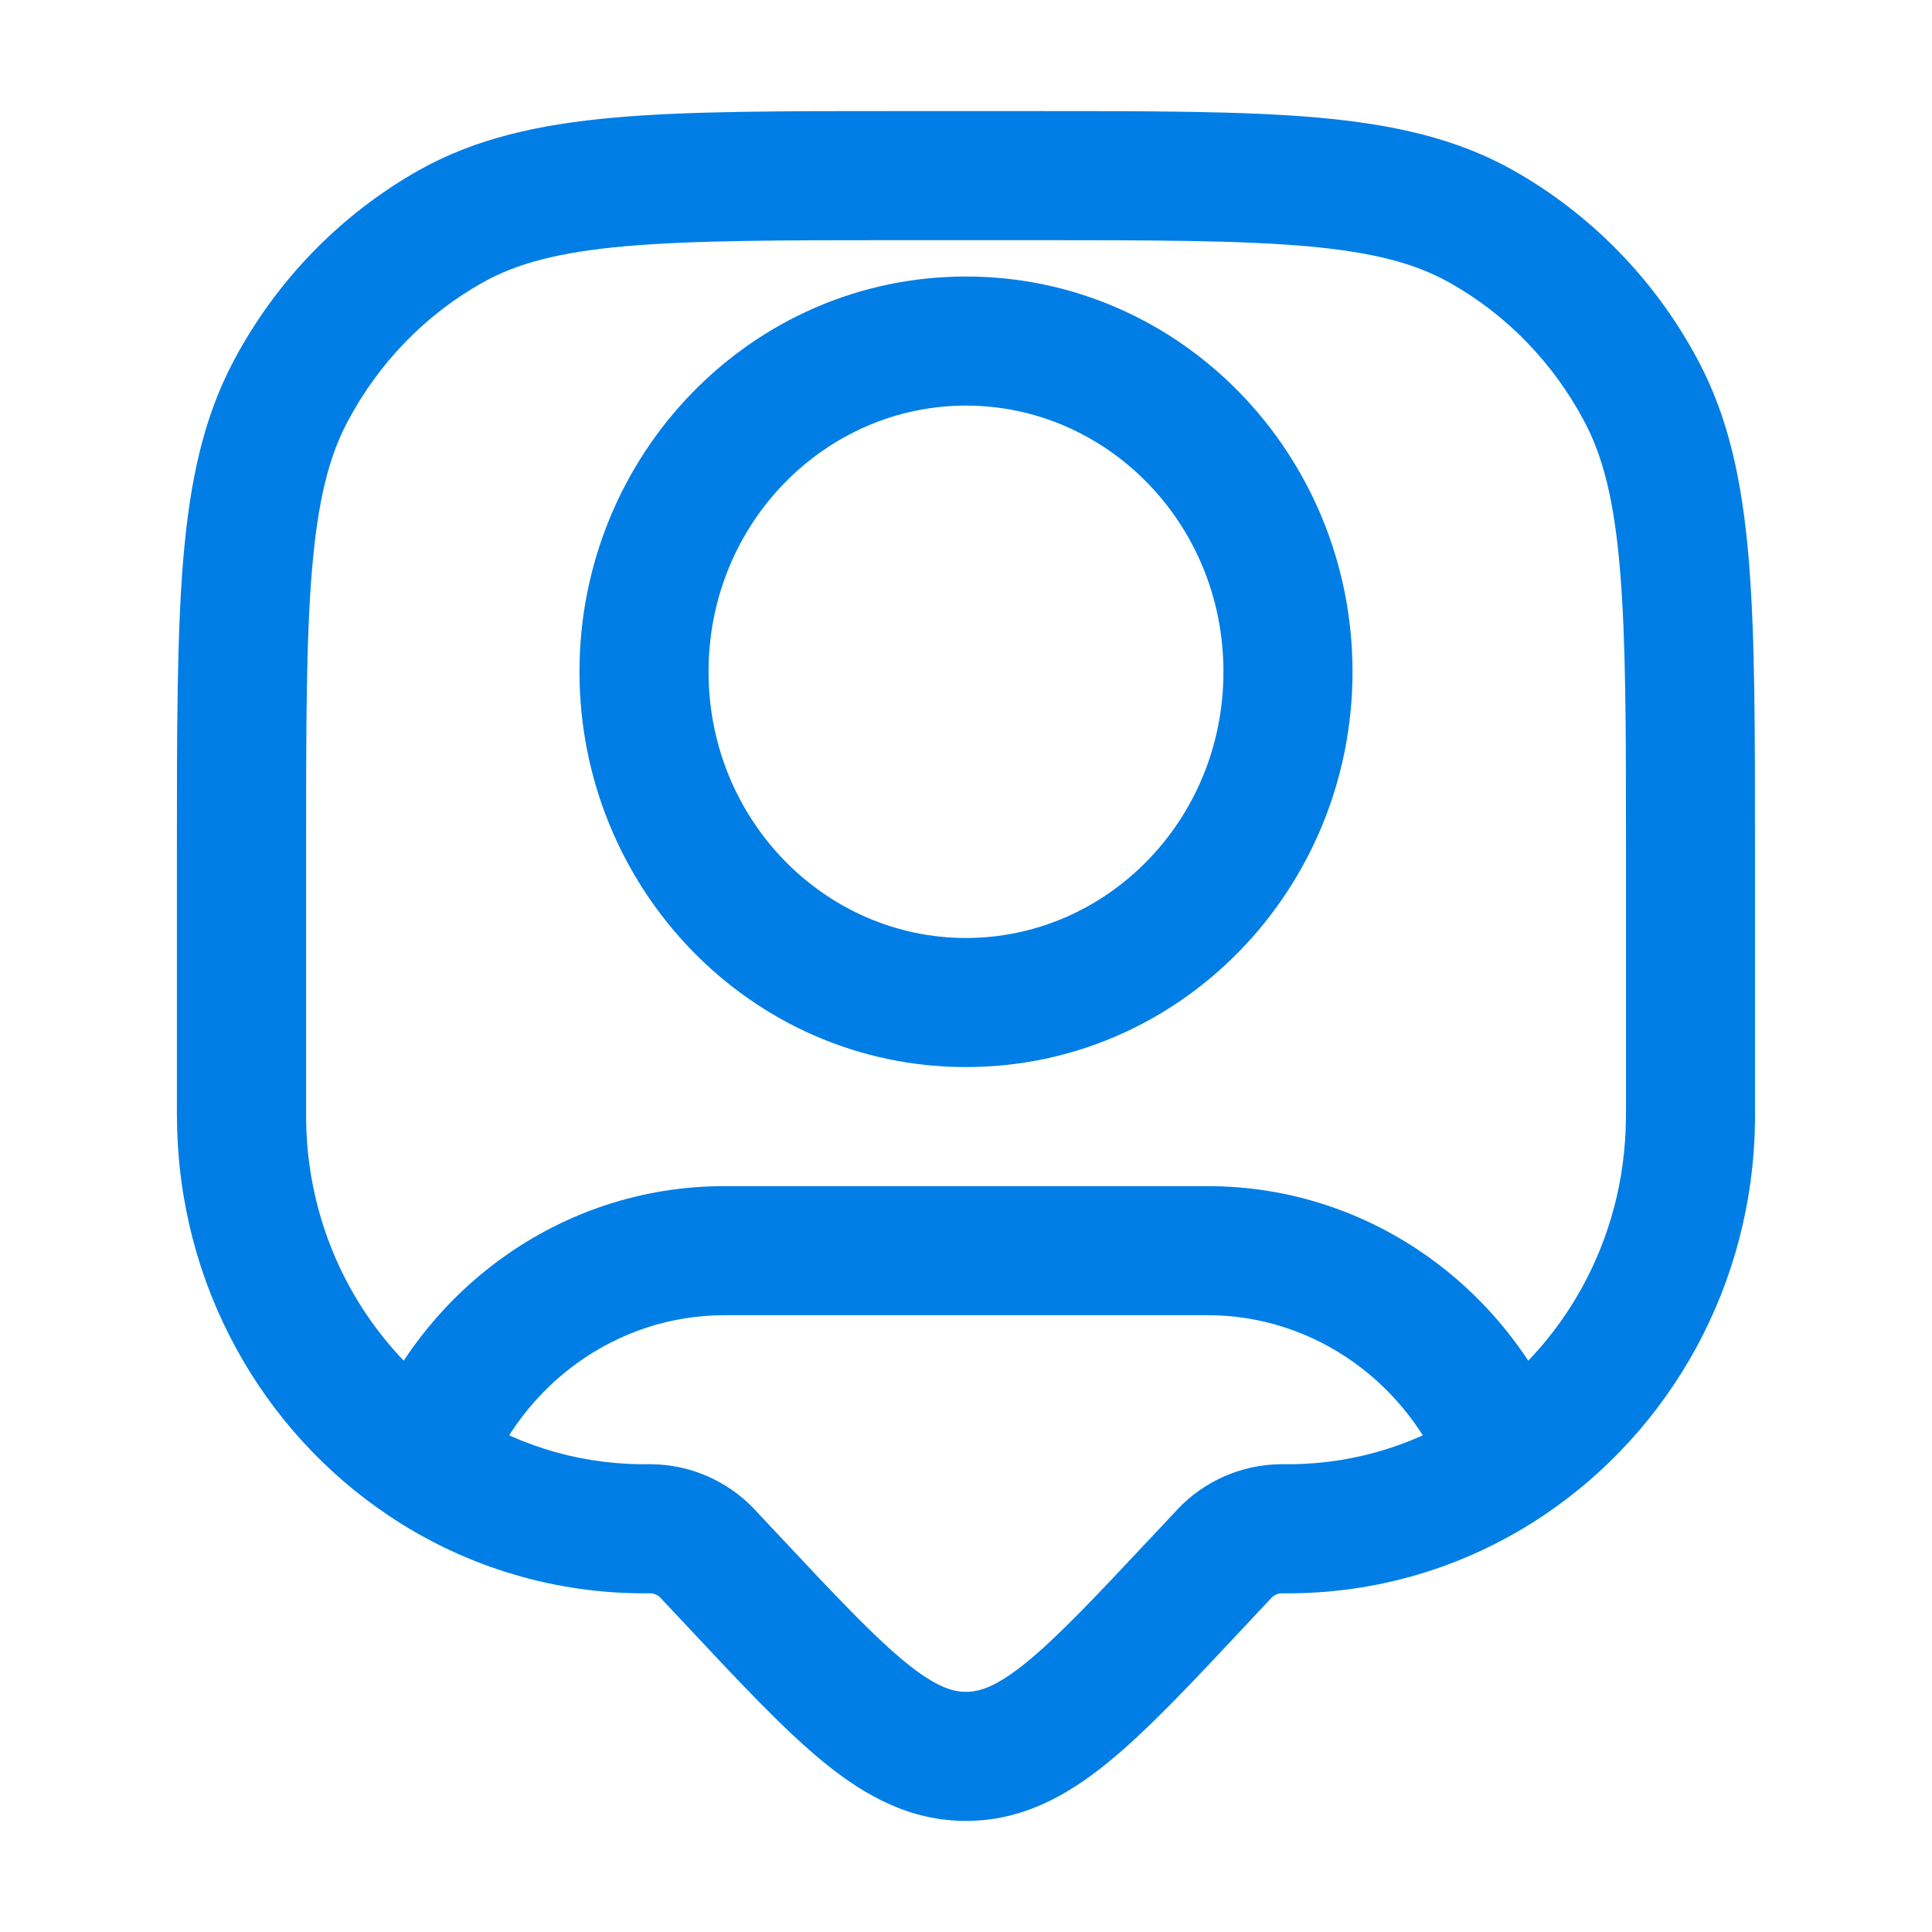 <svg width="16" height="16" viewBox="0 0 16 16" fill="none" xmlns="http://www.w3.org/2000/svg">
<path d="M5.866 12.873L5.476 13.239L5.476 13.239L5.866 12.873ZM5.861 12.868L5.473 13.235L5.473 13.235L5.861 12.868ZM5.387 12.661L5.39 12.126L5.387 12.661ZM10.613 12.661L10.61 12.126L10.613 12.661ZM10.134 12.873L9.744 12.508L9.744 12.508L10.134 12.873ZM10.139 12.868L10.527 13.235L10.139 12.868ZM9.921 13.1L10.311 13.466L10.311 13.466L9.921 13.1ZM6.079 13.1L6.469 12.735L6.469 12.735L6.079 13.1ZM8 14.545L8 15.08H8L8 14.545ZM2 9.273L1.466 9.279L2 9.273ZM5.297 12.66L5.291 13.195L5.297 12.66ZM14 9.273L14.534 9.279L14 9.273ZM10.703 12.66L10.709 13.195L10.703 12.66ZM12.264 1.873L12.003 2.34L12.264 1.873ZM13.592 3.238L13.12 3.489L13.592 3.238ZM3.736 1.873L3.997 2.34L3.736 1.873ZM2.408 3.238L2.88 3.489L2.408 3.238ZM3.513 12.105L3.215 12.549L3.513 12.105ZM12.487 12.105L12.785 12.549L12.487 12.105ZM10.132 5.563C10.132 6.795 9.164 7.768 8 7.768V8.837C9.781 8.837 11.201 7.358 11.201 5.563H10.132ZM8 7.768C6.836 7.768 5.868 6.795 5.868 5.563H4.799C4.799 7.358 6.219 8.837 8 8.837V7.768ZM5.868 5.563C5.868 4.332 6.836 3.359 8 3.359V2.29C6.219 2.29 4.799 3.769 4.799 5.563H5.868ZM8 3.359C9.164 3.359 10.132 4.332 10.132 5.563H11.201C11.201 3.769 9.781 2.29 8 2.29V3.359ZM7.455 1.989H8.545V0.92H7.455V1.989ZM13.466 7.058V9.189H14.534V7.058H13.466ZM2.535 9.189V7.058H1.465V9.189H2.535ZM9.744 12.508L9.531 12.735L10.311 13.466L10.524 13.239L9.744 12.508ZM6.469 12.735L6.256 12.508L5.476 13.239L5.689 13.466L6.469 12.735ZM6.256 12.508C6.254 12.506 6.251 12.503 6.249 12.5L5.473 13.235C5.473 13.235 5.473 13.235 5.473 13.236C5.474 13.237 5.475 13.237 5.476 13.239L6.256 12.508ZM5.379 13.195C5.384 13.195 5.384 13.195 5.384 13.195L5.39 12.126C5.386 12.126 5.382 12.126 5.379 12.126V13.195ZM6.249 12.5C6.026 12.264 5.716 12.128 5.39 12.126L5.384 13.195C5.414 13.195 5.447 13.208 5.473 13.235L6.249 12.5ZM10.621 12.126C10.618 12.126 10.614 12.126 10.61 12.126L10.616 13.195C10.616 13.195 10.616 13.195 10.621 13.195V12.126ZM10.524 13.239C10.525 13.237 10.526 13.237 10.527 13.236C10.527 13.236 10.527 13.235 10.527 13.235L9.751 12.5C9.749 12.503 9.746 12.505 9.744 12.508L10.524 13.239ZM10.61 12.126C10.284 12.128 9.974 12.264 9.751 12.5L10.527 13.235C10.553 13.208 10.586 13.195 10.616 13.195L10.61 12.126ZM9.531 12.735C9.069 13.228 8.759 13.557 8.498 13.769C8.248 13.972 8.11 14.011 8 14.011L8 15.08C8.457 15.08 8.829 14.878 9.172 14.599C9.503 14.33 9.871 13.936 10.311 13.466L9.531 12.735ZM5.689 13.466C6.129 13.936 6.497 14.33 6.828 14.599C7.171 14.878 7.543 15.08 8 15.08L8 14.011C7.89 14.011 7.752 13.972 7.502 13.769C7.241 13.557 6.931 13.228 6.469 12.735L5.689 13.466ZM1.465 9.189C1.465 9.232 1.465 9.257 1.466 9.279L2.535 9.268C2.535 9.253 2.535 9.235 2.535 9.189H1.465ZM5.379 12.126C5.335 12.126 5.318 12.126 5.303 12.126L5.291 13.195C5.313 13.195 5.338 13.195 5.379 13.195V12.126ZM13.466 9.189C13.466 9.235 13.465 9.253 13.465 9.268L14.534 9.279C14.535 9.257 14.534 9.232 14.534 9.189H13.466ZM10.621 13.195C10.662 13.195 10.687 13.195 10.709 13.195L10.697 12.126C10.682 12.126 10.665 12.126 10.621 12.126V13.195ZM8.545 1.989C9.546 1.989 10.261 1.99 10.82 2.039C11.373 2.088 11.722 2.182 12.003 2.34L12.526 1.407C12.059 1.146 11.54 1.03 10.915 0.974C10.297 0.919 9.526 0.92 8.545 0.92V1.989ZM14.534 7.058C14.534 6.049 14.535 5.259 14.482 4.627C14.428 3.988 14.316 3.461 14.064 2.987L13.12 3.489C13.276 3.781 13.368 4.146 13.416 4.717C13.465 5.294 13.466 6.031 13.466 7.058H14.534ZM12.003 2.34C12.473 2.603 12.861 3.001 13.12 3.489L14.064 2.987C13.711 2.322 13.177 1.773 12.526 1.407L12.003 2.34ZM7.455 0.92C6.474 0.92 5.703 0.919 5.085 0.974C4.46 1.03 3.941 1.146 3.474 1.407L3.997 2.34C4.278 2.182 4.627 2.088 5.18 2.039C5.739 1.99 6.454 1.989 7.455 1.989V0.92ZM2.535 7.058C2.535 6.031 2.535 5.294 2.584 4.717C2.632 4.146 2.724 3.781 2.88 3.489L1.936 2.987C1.684 3.461 1.572 3.988 1.518 4.627C1.465 5.259 1.465 6.049 1.465 7.058H2.535ZM3.474 1.407C2.823 1.773 2.289 2.322 1.936 2.987L2.88 3.489C3.139 3.001 3.527 2.603 3.997 2.34L3.474 1.407ZM6 10.892H10V9.823H6V10.892ZM6 9.823C4.631 9.823 3.473 10.699 3.013 11.916L4.013 12.294C4.326 11.466 5.104 10.892 6 10.892V9.823ZM1.466 9.279C1.48 10.645 2.17 11.848 3.215 12.549L3.811 11.662C3.053 11.153 2.545 10.275 2.535 9.268L1.466 9.279ZM3.215 12.549C3.812 12.95 4.525 13.186 5.291 13.195L5.303 12.126C4.753 12.12 4.242 11.95 3.811 11.662L3.215 12.549ZM10 10.892C10.896 10.892 11.674 11.466 11.987 12.294L12.987 11.916C12.527 10.699 11.369 9.823 10 9.823V10.892ZM13.465 9.268C13.455 10.275 12.947 11.153 12.189 11.662L12.785 12.549C13.83 11.848 14.52 10.645 14.534 9.279L13.465 9.268ZM12.189 11.662C11.758 11.95 11.247 12.12 10.697 12.126L10.709 13.195C11.475 13.186 12.188 12.95 12.785 12.549L12.189 11.662Z" fill="#007EE5"/>
</svg>
